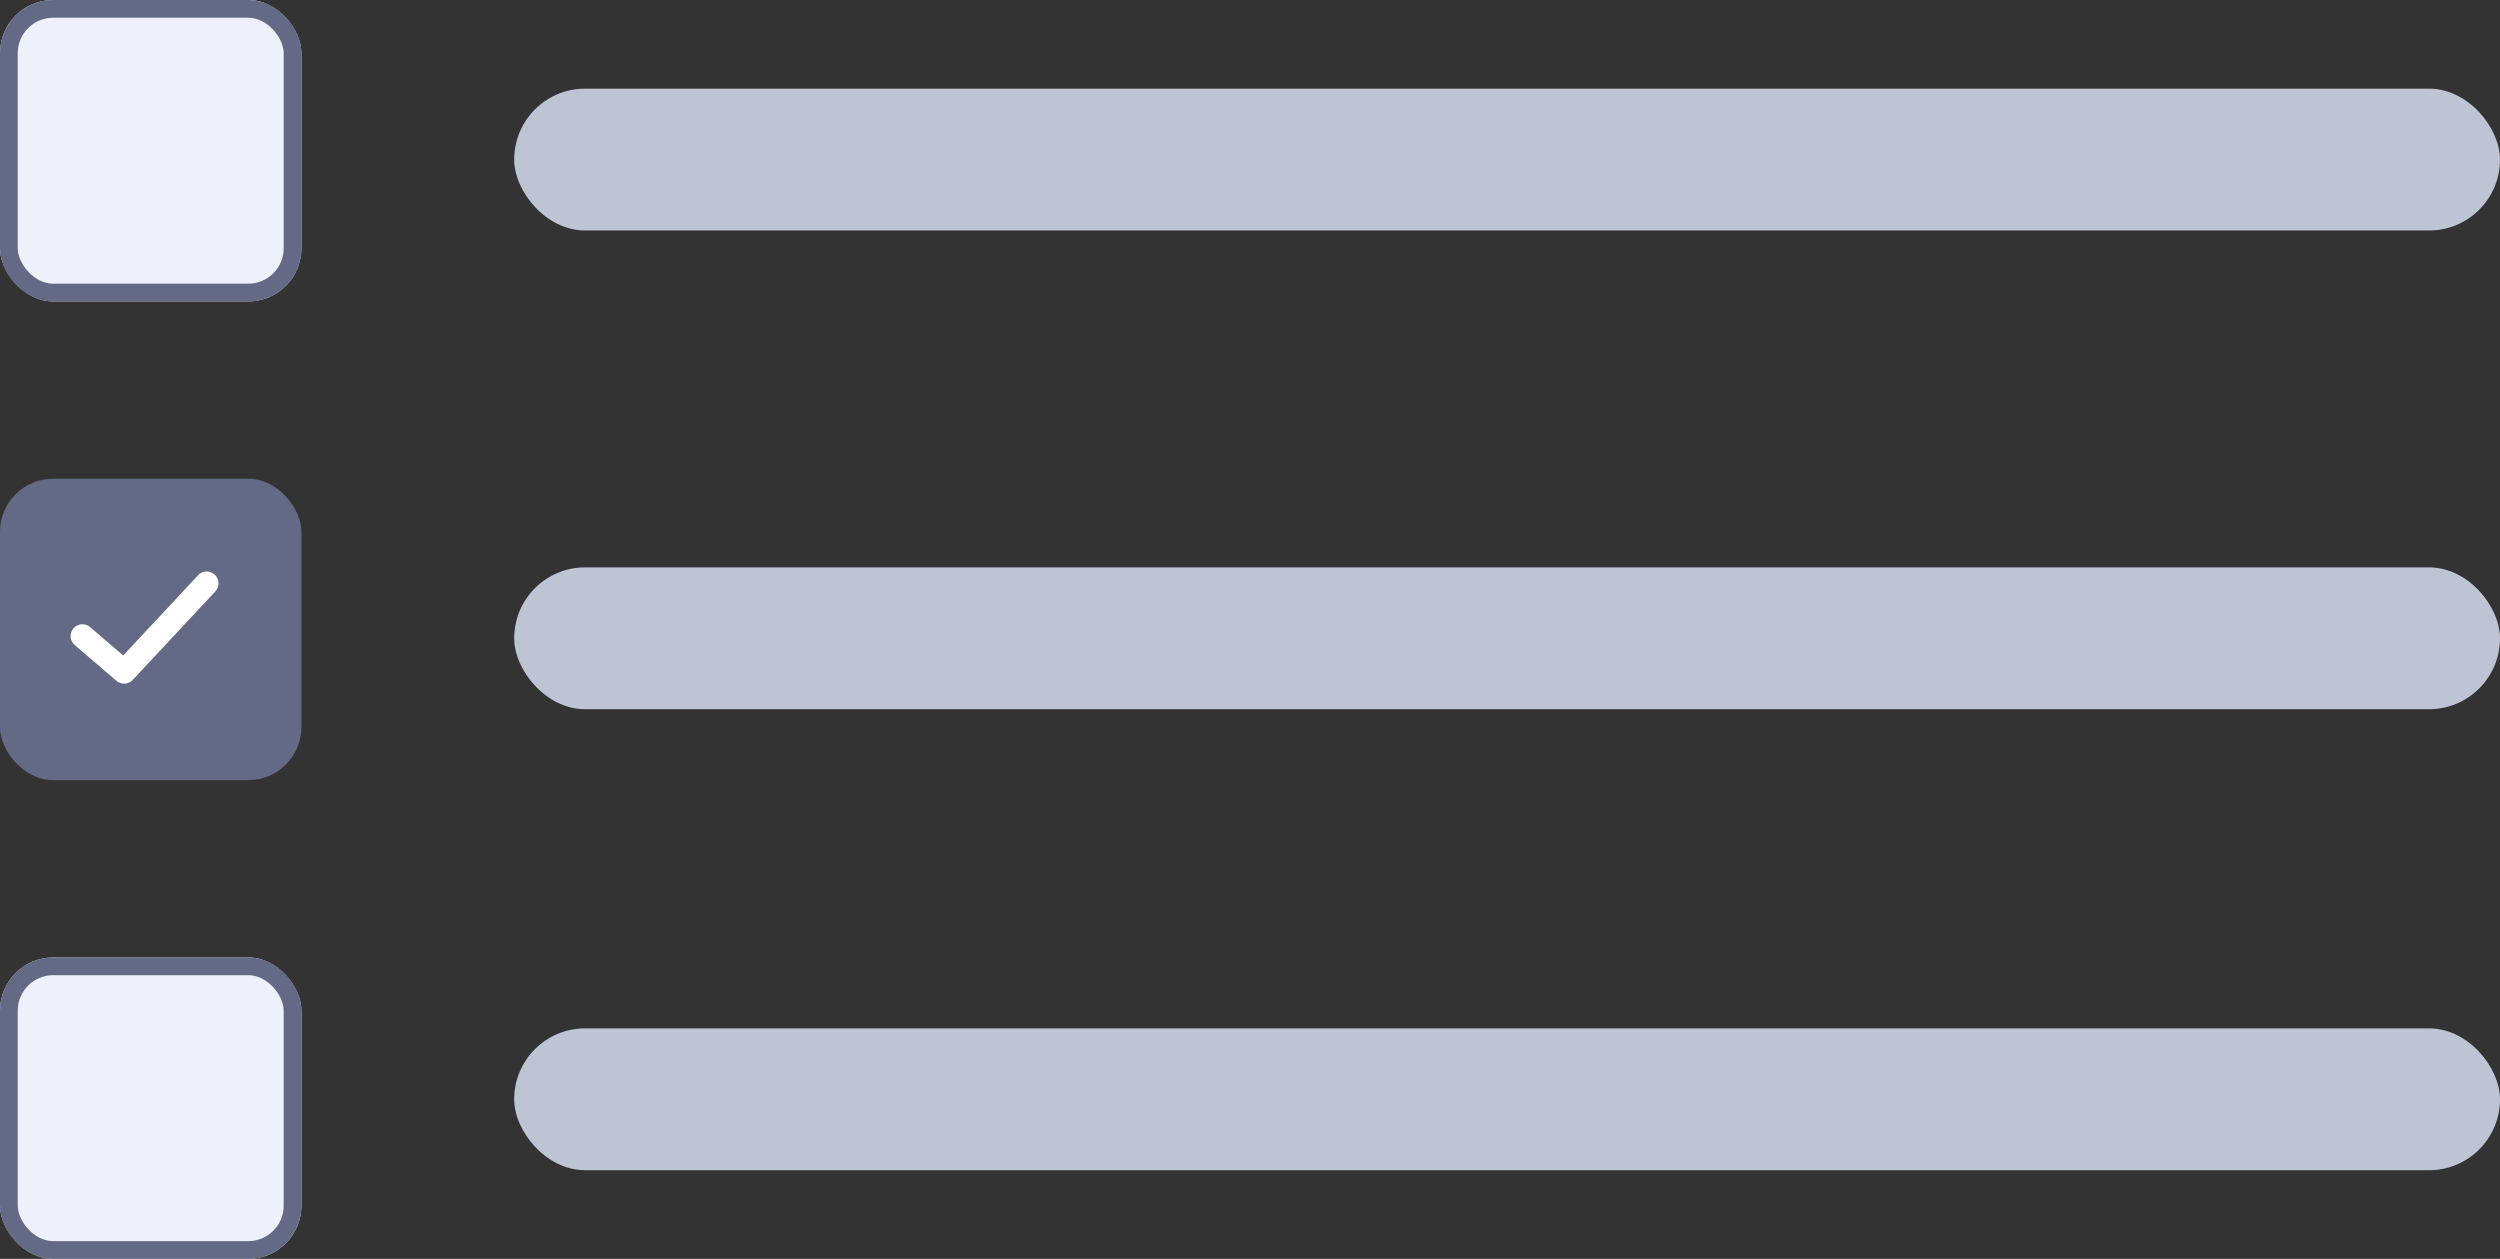 <svg xmlns="http://www.w3.org/2000/svg" width="141" height="71" viewBox="0 0 141 71">
  <rect x="0" y="0" width="141" height="71" fill="#333333" stroke="none"/>
  <g id="Group_7354" data-name="Group 7354" transform="translate(-795 -1010)">
    <g id="Group_7350" data-name="Group 7350" transform="translate(795 1010)">
      <g id="Group_1002" data-name="Group 1002">
        <g id="Rectangle_665" data-name="Rectangle 665" fill="#eef1fb" stroke="#646a86" stroke-width="1">
          <rect width="17" height="17" rx="3" stroke="none"/>
          <rect x="0.5" y="0.5" width="16" height="16" rx="2.5" fill="none"/>
        </g>
      </g>
      <rect id="Rectangle_3097" data-name="Rectangle 3097" width="112" height="8" rx="4" transform="translate(29 5)" fill="#bfc4d5"/>
    </g>
    <g id="Group_7351" data-name="Group 7351" transform="translate(795 1037.224)">
      <g id="Group_1002-2" data-name="Group 1002">
        <rect id="Rectangle_665-2" data-name="Rectangle 665" width="17" height="17" rx="3" transform="translate(0 -0.224)" fill="#646a86"/>
        <path id="Path_92" data-name="Path 92" d="M7.179.212a.667.667,0,0,1,.975.91l-4.667,5a.667.667,0,0,1-.921.051l-2.333-2A.667.667,0,1,1,1.1,3.16L2.949,4.745Z" transform="translate(4 5)" fill="#fff"/>
      </g>
      <rect id="Rectangle_3097-2" data-name="Rectangle 3097" width="112" height="8" rx="4" transform="translate(29 4.776)" fill="#bfc4d5"/>
    </g>
    <g id="Group_7352" data-name="Group 7352" transform="translate(795 1064.448)">
      <rect id="Rectangle_3097-3" data-name="Rectangle 3097" width="112" height="8" rx="4" transform="translate(29 3.552)" fill="#bfc4d5"/>
      <g id="Group_7353" data-name="Group 7353">
        <g id="Rectangle_665-3" data-name="Rectangle 665" transform="translate(0 -0.448)" fill="#eef1fb" stroke="#646a86" stroke-width="1">
          <rect width="17" height="17" rx="3" stroke="none"/>
          <rect x="0.5" y="0.5" width="16" height="16" rx="2.5" fill="none"/>
        </g>
      </g>
    </g>
  </g>
</svg>
